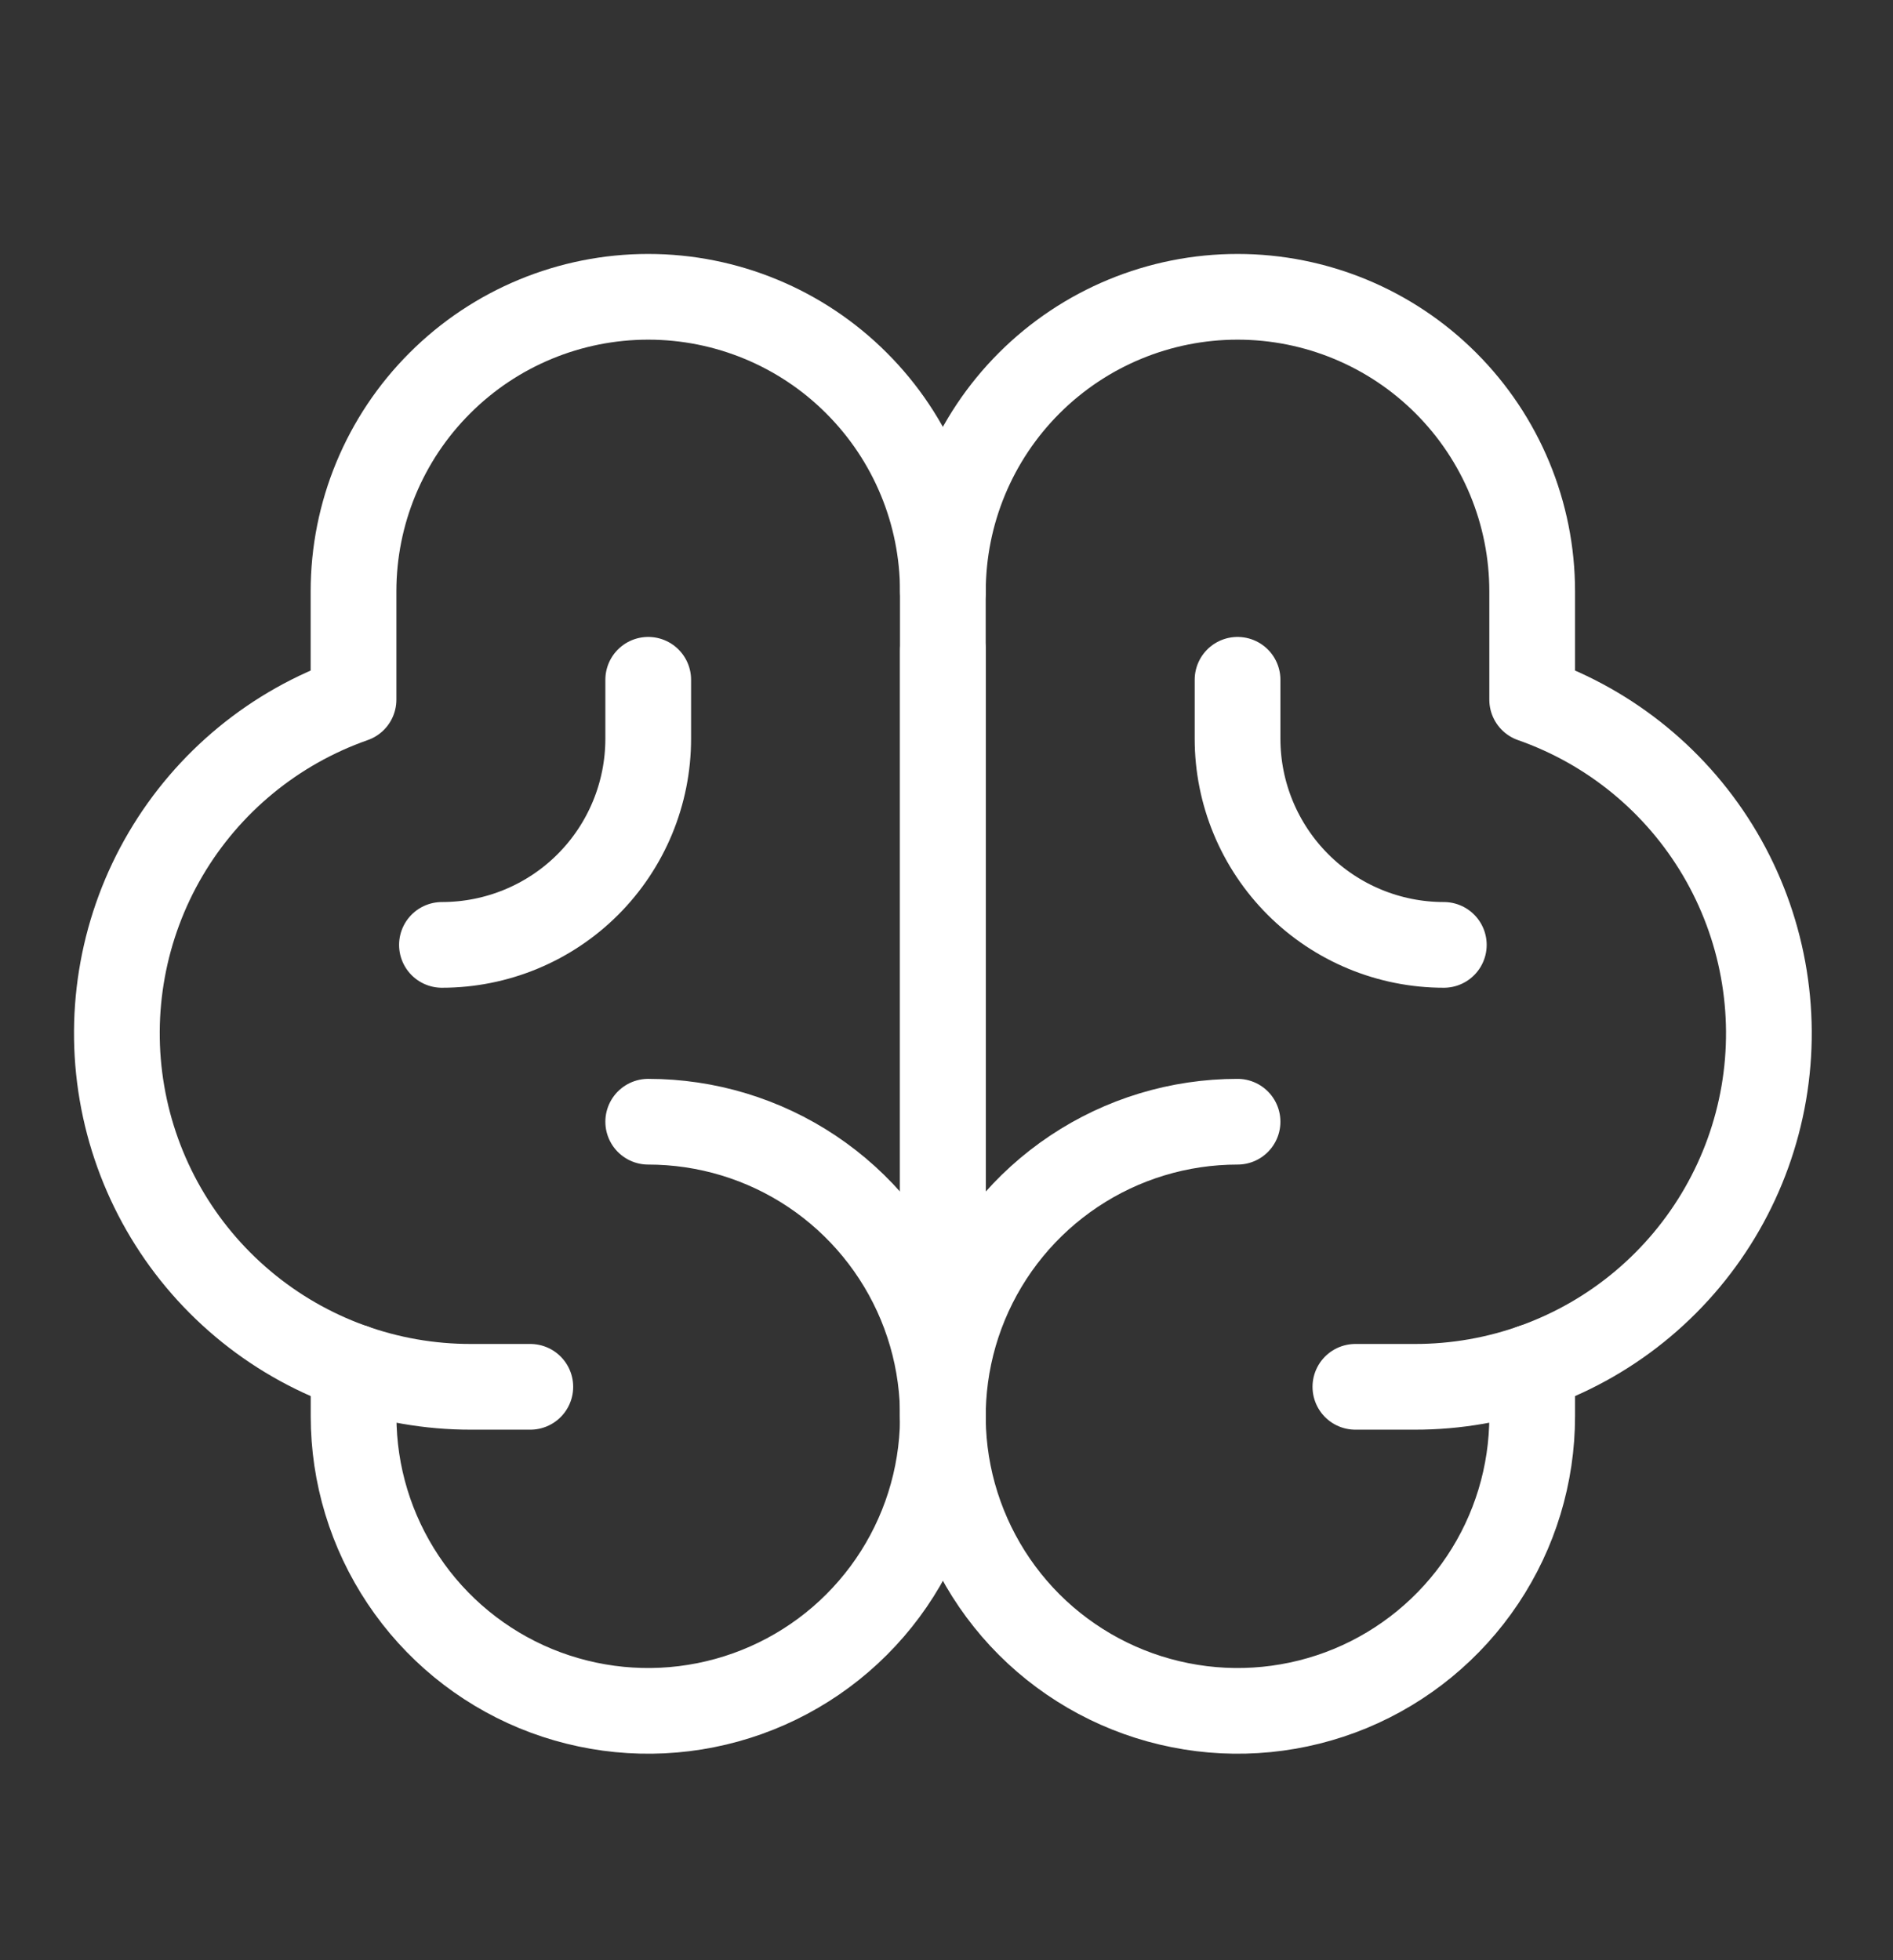 <svg width="28" height="29" viewBox="0 0 28 29" fill="none" xmlns="http://www.w3.org/2000/svg">
<rect x="0" y="0" width="28" height="29" fill="#333333" stroke="none"/>
<path d="M13.947 20.081V9.621" stroke="white" stroke-width="1.268" stroke-linecap="round" stroke-linejoin="round"/>
<path d="M9.588 16.595C10.45 16.595 11.293 16.85 12.01 17.329C12.726 17.808 13.285 18.489 13.615 19.285C13.945 20.081 14.031 20.958 13.863 21.803C13.695 22.649 13.28 23.425 12.67 24.035C12.061 24.644 11.284 25.059 10.439 25.227C9.593 25.396 8.717 25.309 7.92 24.98C7.124 24.65 6.443 24.091 5.965 23.374C5.486 22.657 5.23 21.815 5.23 20.953V20.223" stroke="white" stroke-width="1.268" stroke-linecap="round" stroke-linejoin="round"/>
<path d="M18.305 16.595C17.443 16.595 16.6 16.85 15.884 17.329C15.167 17.808 14.608 18.489 14.278 19.285C13.948 20.081 13.862 20.958 14.03 21.803C14.199 22.649 14.614 23.425 15.223 24.035C15.833 24.644 16.609 25.059 17.455 25.227C18.3 25.396 19.177 25.309 19.973 24.98C20.769 24.65 21.45 24.091 21.929 23.374C22.408 22.657 22.663 21.815 22.663 20.953V20.223" stroke="white" stroke-width="1.268" stroke-linecap="round" stroke-linejoin="round"/>
<path d="M7.844 20.517H6.972C5.736 20.52 4.539 20.086 3.593 19.29C2.646 18.494 2.013 17.389 1.804 16.171C1.595 14.953 1.824 13.699 2.451 12.634C3.078 11.569 4.062 10.76 5.229 10.351V8.749C5.229 7.593 5.688 6.485 6.506 5.668C7.323 4.85 8.432 4.391 9.588 4.391C10.743 4.391 11.852 4.85 12.669 5.668C13.487 6.485 13.946 7.593 13.946 8.749V20.953" stroke="white" stroke-width="1.268" stroke-linecap="round" stroke-linejoin="round"/>
<path d="M20.048 20.517H20.92C22.156 20.52 23.354 20.086 24.3 19.29C25.246 18.494 25.88 17.389 26.089 16.171C26.298 14.953 26.068 13.699 25.441 12.634C24.814 11.569 23.83 10.76 22.663 10.351V8.749C22.663 7.593 22.204 6.485 21.387 5.668C20.57 4.85 19.461 4.391 18.305 4.391C17.149 4.391 16.041 4.85 15.223 5.668C14.406 6.485 13.947 7.593 13.947 8.749" stroke="white" stroke-width="1.268" stroke-linecap="round" stroke-linejoin="round"/>
<path d="M9.588 10.057V10.929C9.588 11.738 9.267 12.514 8.695 13.086C8.123 13.658 7.347 13.979 6.537 13.979" stroke="white" stroke-width="1.268" stroke-linecap="round" stroke-linejoin="round"/>
<path d="M18.305 10.057V10.929C18.305 11.738 18.627 12.514 19.199 13.086C19.771 13.658 20.547 13.979 21.356 13.979" stroke="white" stroke-width="1.268" stroke-linecap="round" stroke-linejoin="round"/>
</svg>

